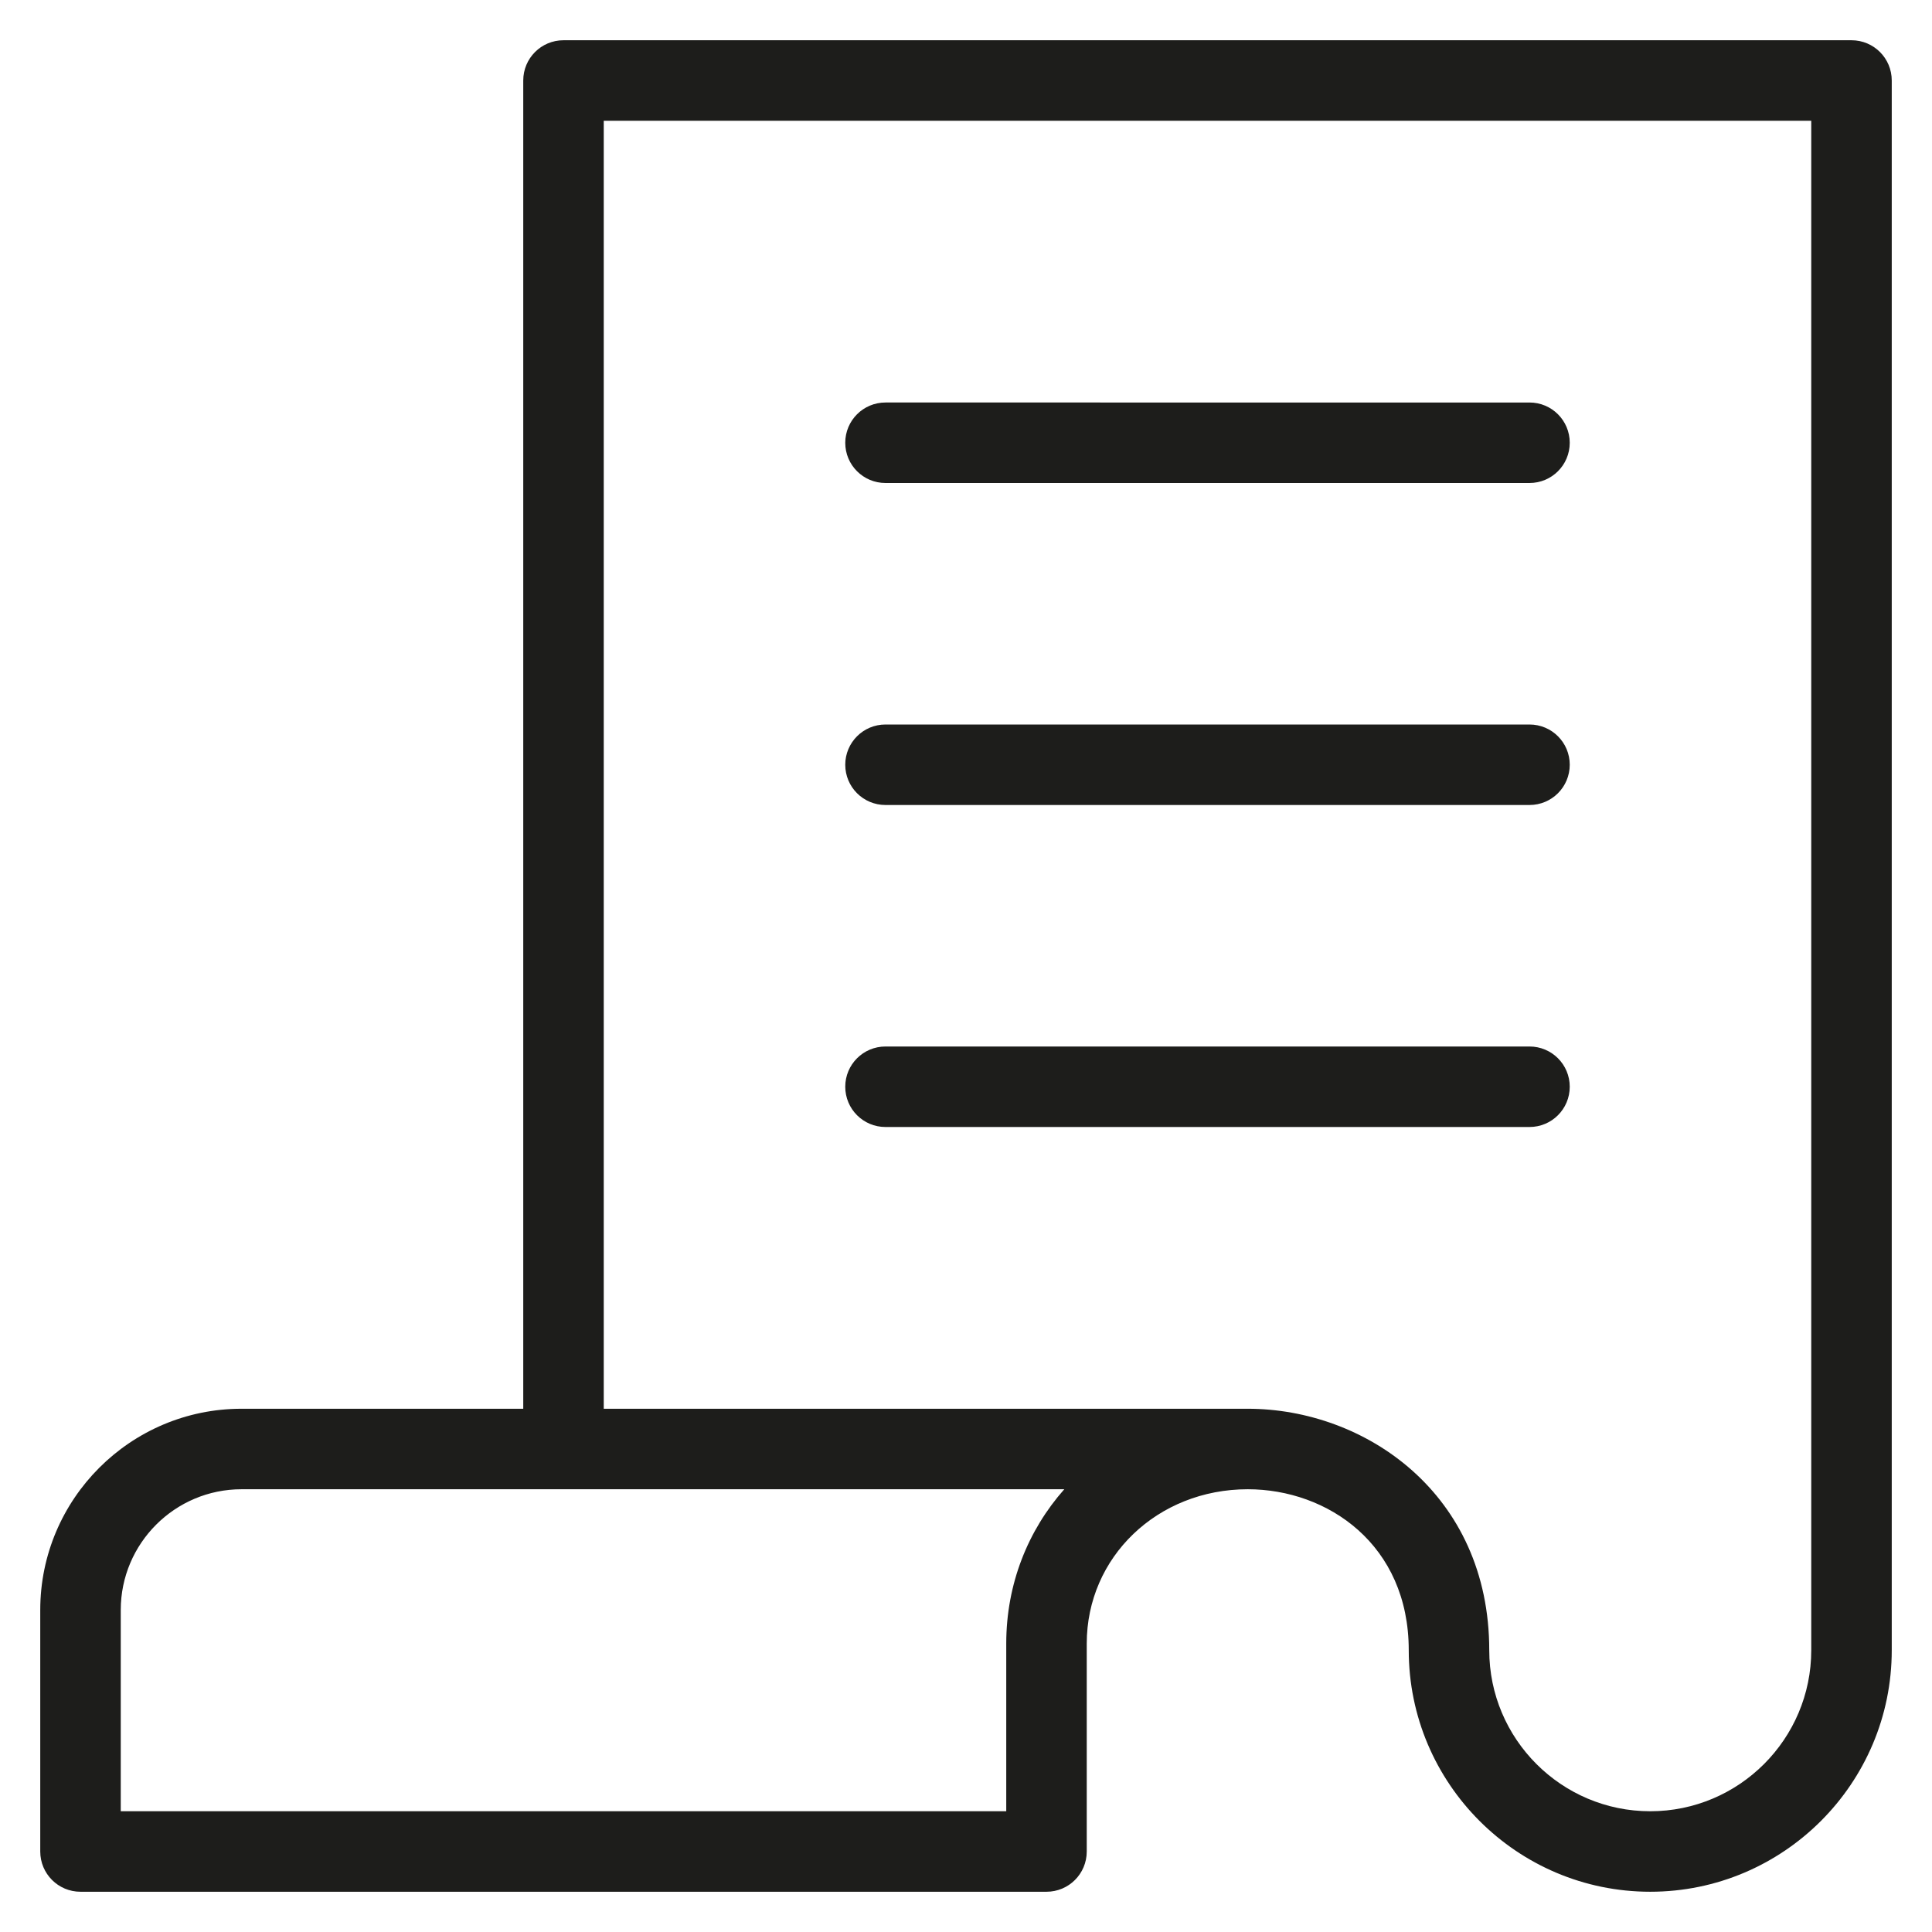 <?xml version="1.0" encoding="utf-8"?>
<!-- Generator: Adobe Illustrator 20.0.0, SVG Export Plug-In . SVG Version: 6.00 Build 0)  -->
<!DOCTYPE svg PUBLIC "-//W3C//DTD SVG 1.1//EN" "http://www.w3.org/Graphics/SVG/1.1/DTD/svg11.dtd">
<svg version="1.1" id="layer" xmlns="http://www.w3.org/2000/svg" xmlns:xlink="http://www.w3.org/1999/xlink" x="0px" y="0px"
	 width="48px" height="48px" viewBox="0 0 48 48" enable-background="new 0 0 48 48" xml:space="preserve">
<path fill="#1D1D1B" d="M22,12h16c0.553,0,1-0.447,1-1s-0.447-1-1-1H22c-0.553,0-1,0.447-1,1S21.447,12,22,12z"/>
<path fill="#1D1D1B" d="M22,20h16c0.553,0,1-0.447,1-1s-0.447-1-1-1H22c-0.553,0-1,0.447-1,1S21.447,20,22,20z"/>
<path fill="#1D1D1B" d="M22,28h16c0.553,0,1-0.447,1-1s-0.447-1-1-1H22c-0.553,0-1,0.447-1,1S21.447,28,22,28z"/>
<path fill="#1D1D1B" d="M46,1H14c-0.553,0-1,0.447-1,1v33H6c-2.757,0-5,2.243-5,5v6c0,0.553,0.447,1,1,1h24c0.553,0,1-0.447,1-1
	v-5.167C27,38.684,28.757,37,31,37c1.987,0,4,1.374,4,4c0,3.309,2.691,6,6,6s6-2.691,6-6V2C47,1.447,46.553,1,46,1z M25,40.833V45H3
	v-5c0-1.654,1.346-3,3-3h20.442C25.54,38.019,25,39.354,25,40.833z M45,41c0,2.206-1.794,4-4,4s-4-1.794-4-4c0-3.897-3.092-6-6-6H15
	V3h30V41z"/>
</svg>

